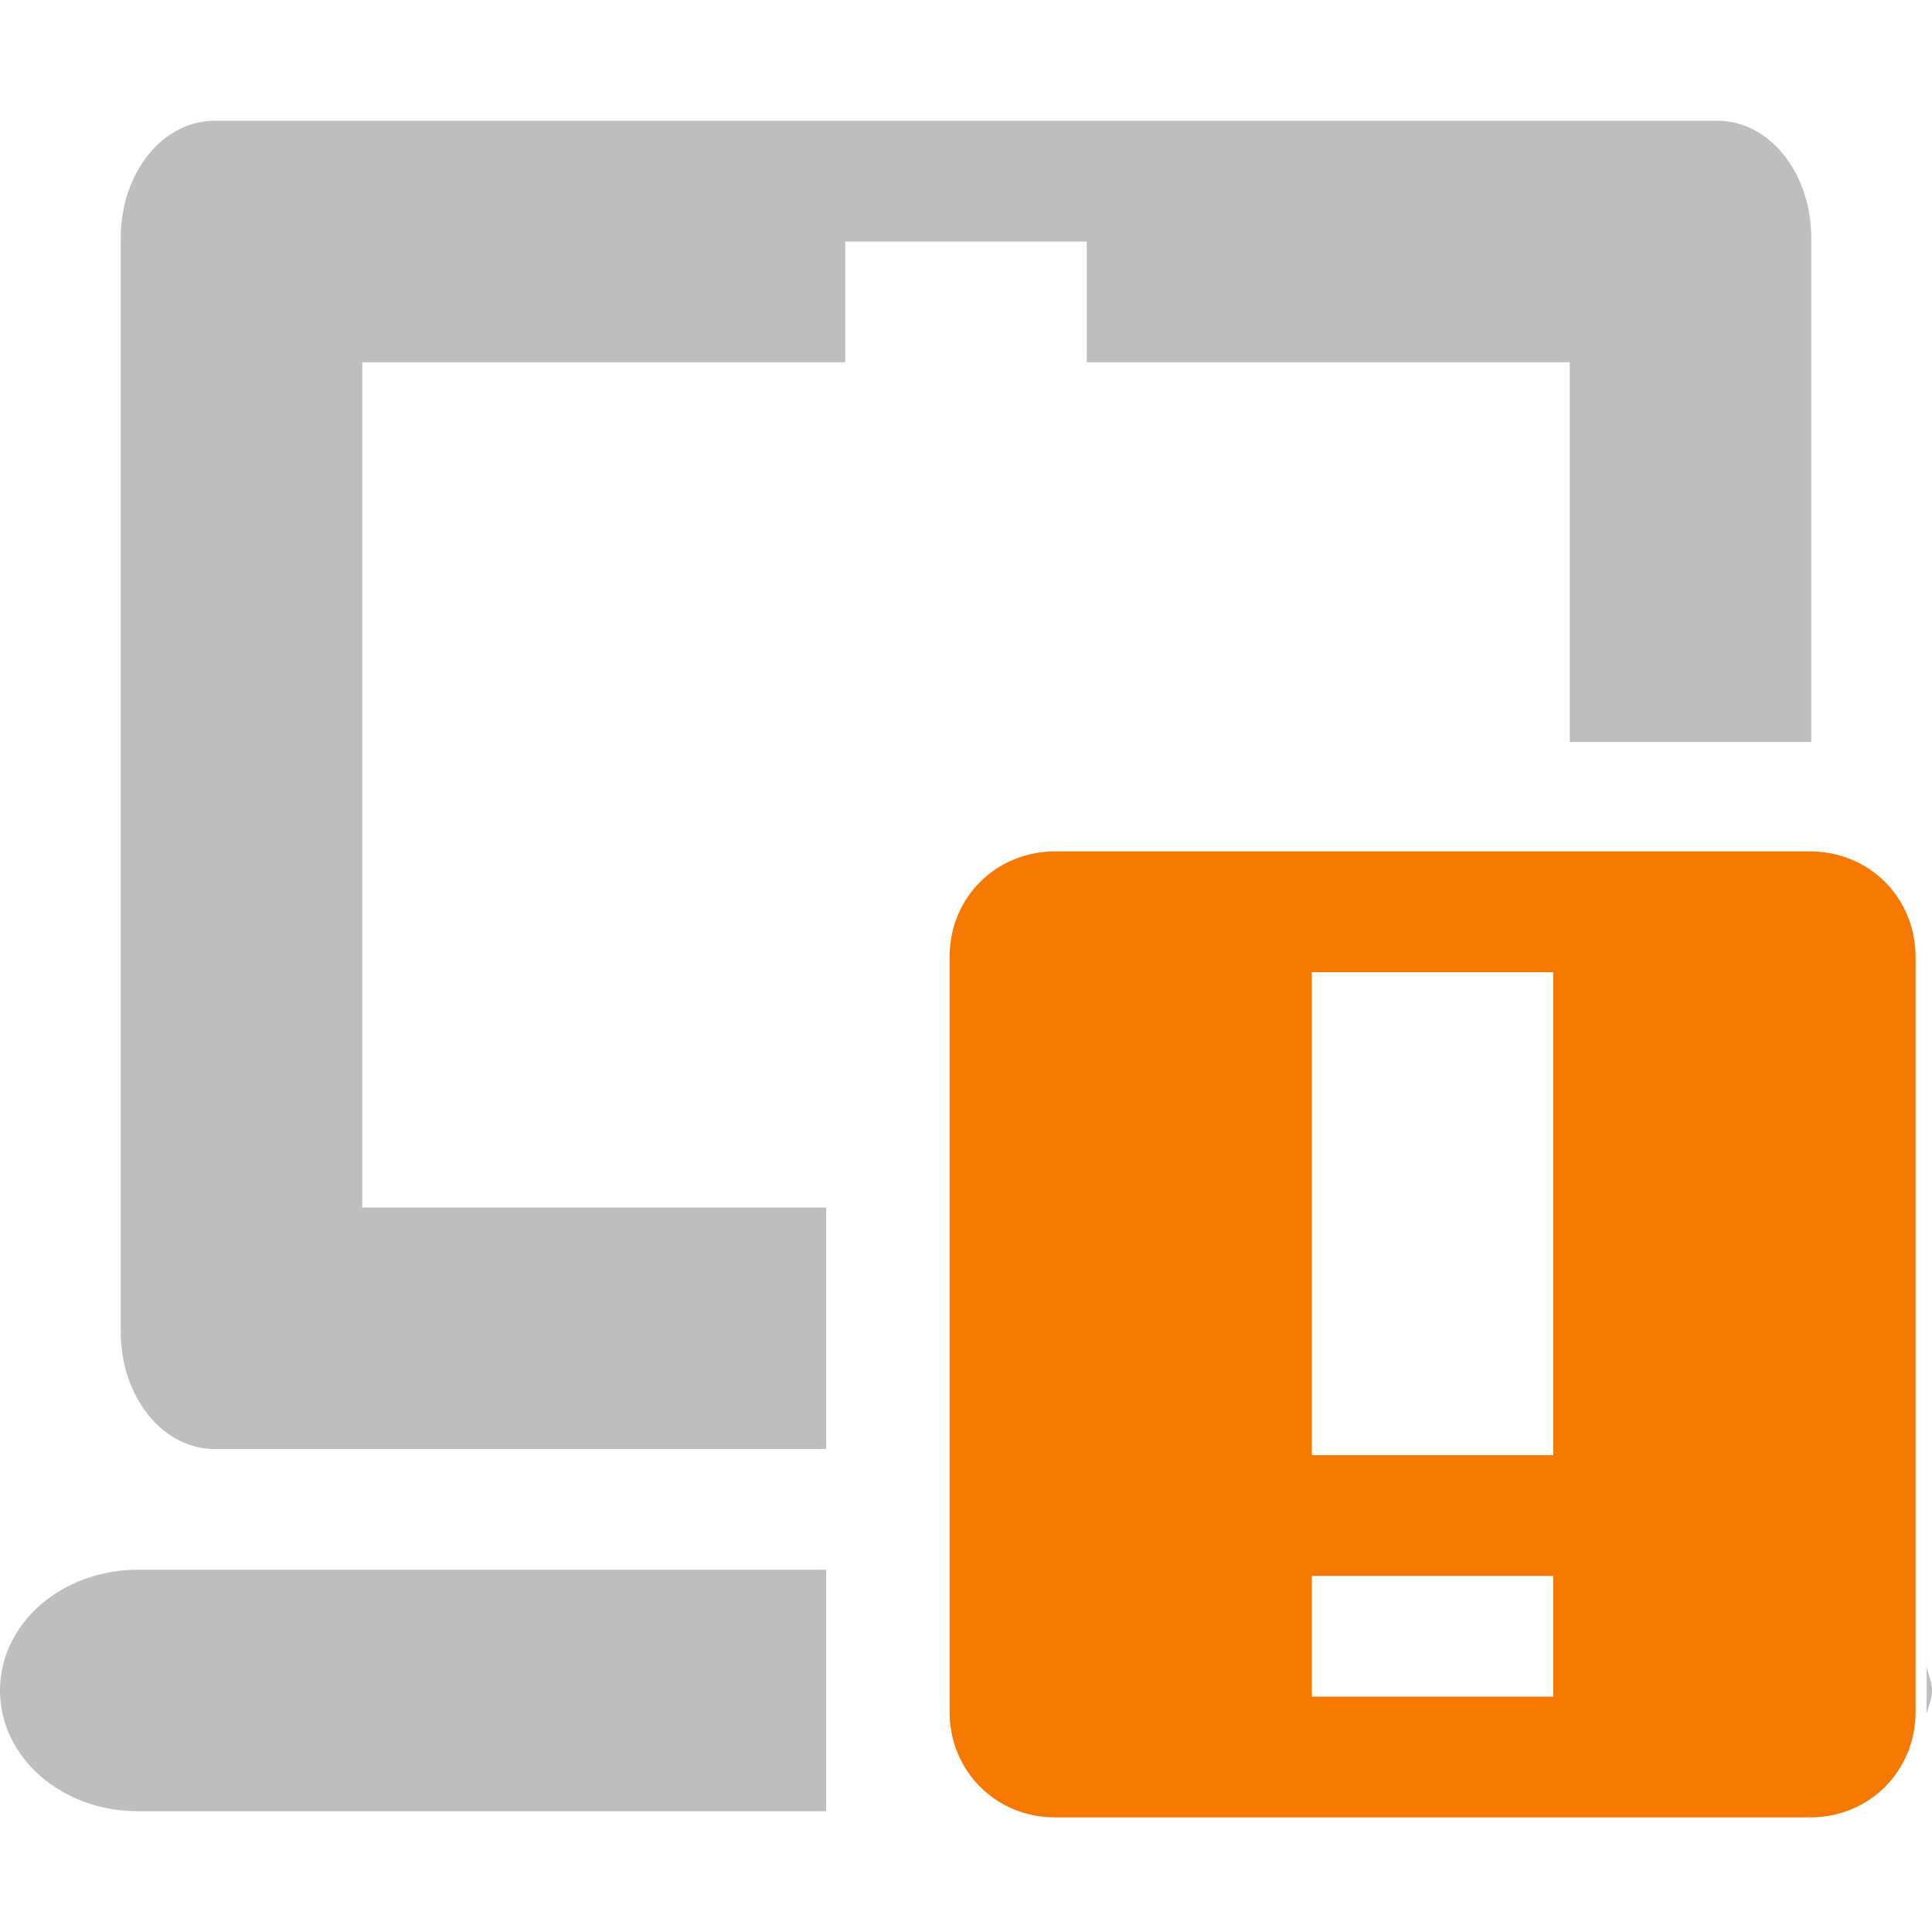 <?xml version="1.0" encoding="UTF-8" standalone="no"?>
<svg
   xmlns:dc="http://purl.org/dc/elements/1.1/"
   xmlns:cc="http://creativecommons.org/ns#"
   xmlns:rdf="http://www.w3.org/1999/02/22-rdf-syntax-ns#"
   xmlns:svg="http://www.w3.org/2000/svg"
   xmlns="http://www.w3.org/2000/svg"
   xmlns:sodipodi="http://sodipodi.sourceforge.net/DTD/sodipodi-0.dtd"
   xmlns:inkscape="http://www.inkscape.org/namespaces/inkscape"
   version="1.1"
   width="16"
   height="16"
   id="svg7384"
   inkscape:version="0.91 r13725"
   sodipodi:docname="laptop-disconnected-symbolic.svg">
  <sodipodi:namedview
     pagecolor="#ffffff"
     bordercolor="#666666"
     borderopacity="1"
     objecttolerance="10"
     gridtolerance="10"
     guidetolerance="10"
     inkscape:pageopacity="0"
     inkscape:pageshadow="2"
     inkscape:window-width="736"
     inkscape:window-height="480"
     id="namedview7"
     showgrid="false"
     inkscape:zoom="33.6875"
     inkscape:cx="8"
     inkscape:cy="8"
     inkscape:window-x="373"
     inkscape:window-y="144"
     inkscape:window-maximized="0"
     inkscape:current-layer="svg7384" />
  <defs
     id="defs10" />
  <title
     id="title9167">Gnome Symbolic Icon Theme</title>
  <path
     style="opacity:1;fill:#bebebe;fill-opacity:1;stroke:none"
     d="M 1.777 1 C 1.347 1 1 1.432 1 1.969 L 1 11.031 C 1 11.568 1.347 12 1.777 12 L 6.842 12 L 6.842 10 L 3 10 L 3 3 L 7 3 L 7 2 L 9 2 L 9 3 L 13 3 L 13 6.145 L 15 6.145 L 15 1.969 C 15 1.432 14.653 1 14.223 1 L 1.777 1 z M 1.143 13 C 0.509 13 1.4802974e-16 13.446 0 14 C 0 14.554 0.509 15 1.143 15 L 6.842 15 L 6.842 13 L 1.143 13 z M 15.955 13.805 L 15.955 14.195 C 15.97 14.13 16 14.069 16 14 C 16 13.931 15.97 13.87 15.955 13.805 z "
     id="rect4176" />
  <path
     inkscape:connector-curvature="0"
     id="rect6718-3"
     style="color:#bebebe;fill:#f57900"
     d="m 8.739,7.051 c -0.492,0 -0.875,0.383 -0.875,0.875 l 0,6.25 c 0,0.492 0.383,0.875 0.875,0.875 l 6.25,0 c 0.492,0 0.875,-0.383 0.875,-0.875 l 0,-6.25 c 0,-0.492 -0.383,-0.875 -0.875,-0.875 l -6.25,0 z m 2.125,1 2,0 0,4 -2,0 0,-4 z m 0,5 2,0 0,1 -2,0 0,-1 z"
     class="warning" />
</svg>
